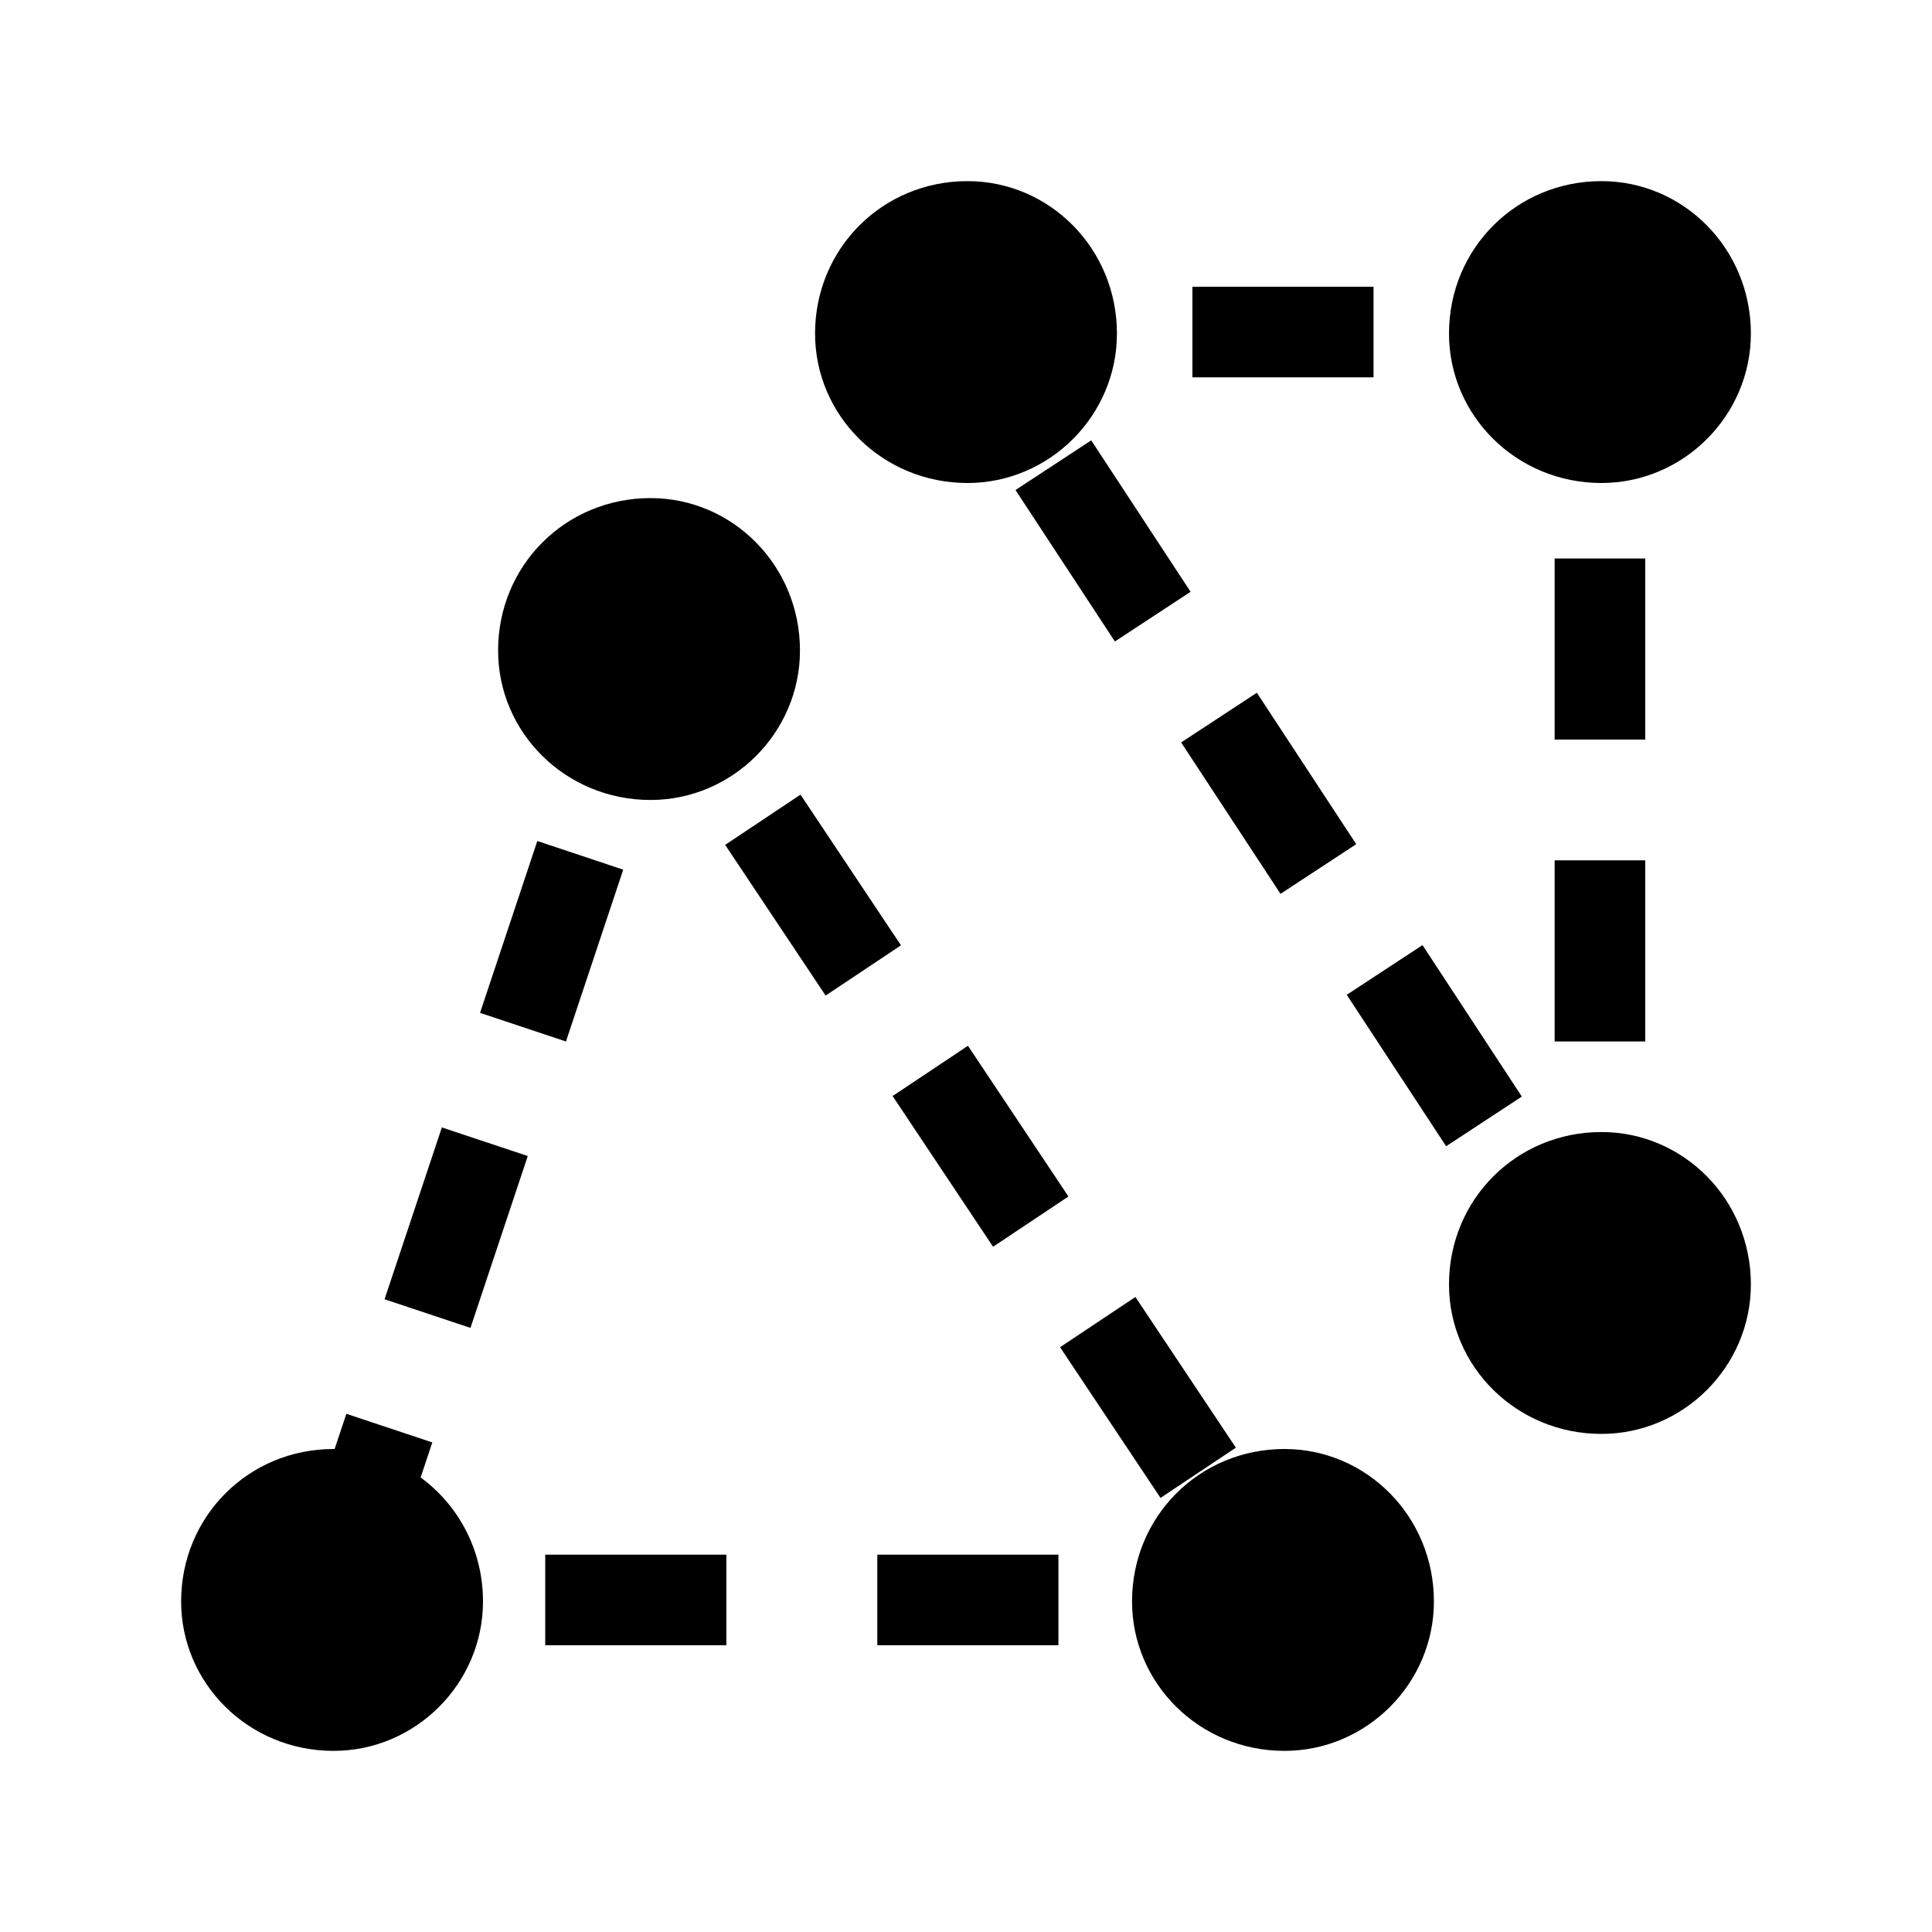 <?xml version="1.0" encoding="UTF-8"?>
<svg width="64px" height="64px" viewBox="0 0 64 64" version="1.1" xmlns="http://www.w3.org/2000/svg" xmlns:xlink="http://www.w3.org/1999/xlink">
    <!-- Generator: Sketch 55.2 (78181) - https://sketchapp.com -->
    <title>tool-multi-polygon</title>
    <desc>Created with Sketch.</desc>
    <g id="tool-multi-polygon" stroke="none" stroke-width="1" fill="none" fill-rule="evenodd">
        <path d="M11.085,48 L11.474,46.834 L14.32,47.782 L13.934,48.943 C15.182,49.854 16,51.345 16,53.049 C16,55.767 13.767,58 11.049,58 C8.233,58 6,55.767 6,53.049 C6,50.233 8.233,48 11.049,48 C11.061,48 11.073,48 11.085,48 L11.085,48 Z M47.5,53.049 C47.5,55.767 45.267,58 42.549,58 C39.733,58 37.5,55.767 37.5,53.049 C37.5,50.233 39.733,48 42.549,48 C45.267,48 47.5,50.233 47.5,53.049 Z M26.5,21.549 C26.5,24.267 24.267,26.5 21.549,26.5 C18.733,26.5 16.5,24.267 16.5,21.549 C16.5,18.733 18.733,16.5 21.549,16.5 C24.267,16.5 26.5,18.733 26.5,21.549 Z M14.637,37.347 L17.483,38.295 L15.585,43.988 L12.739,43.039 L14.637,37.347 Z M17.799,27.86 L20.645,28.809 L18.748,34.501 L15.902,33.552 L17.799,27.86 Z M29.846,31.315 L27.35,32.979 L24.022,27.987 L26.518,26.323 L29.846,31.315 Z M35.393,39.635 L32.897,41.3 L29.569,36.307 L32.065,34.643 L35.393,39.635 Z M40.94,47.956 L38.444,49.62 L35.116,44.628 L37.612,42.964 L40.94,47.956 Z M29.062,54.5 L29.062,51.5 L35.062,51.5 L35.062,54.5 L29.062,54.5 Z M18.062,54.5 L18.062,51.5 L24.062,51.5 L24.062,54.5 L18.062,54.5 Z M58,11.049 C58,13.767 55.767,16 53.049,16 C50.233,16 48,13.767 48,11.049 C48,8.233 50.233,6 53.049,6 C55.767,6 58,8.233 58,11.049 Z M58,42.549 C58,45.267 55.767,47.5 53.049,47.5 C50.233,47.5 48,45.267 48,42.549 C48,39.733 50.233,37.5 53.049,37.5 C55.767,37.5 58,39.733 58,42.549 Z M37,11.049 C37,13.767 34.767,16 32.049,16 C29.233,16 27,13.767 27,11.049 C27,8.233 29.233,6 32.049,6 C34.767,6 37,8.233 37,11.049 Z M45.5,9.5 L45.5,12.5 L39.5,12.5 L39.5,9.5 L45.5,9.5 Z M54.5,24.5 L51.5,24.5 L51.5,18.5 L54.5,18.5 L54.5,24.5 Z M54.5,34.5 L51.5,34.5 L51.5,28.5 L54.5,28.5 L54.5,34.5 Z M44.613,32.954 L47.122,31.308 L50.413,36.325 L47.905,37.971 L44.613,32.954 Z M39.127,24.594 L41.635,22.948 L44.927,27.964 L42.419,29.61 L39.127,24.594 Z M33.64,16.233 L36.148,14.587 L39.44,19.604 L36.932,21.25 L33.64,16.233 Z" id="Shape" fill="#000000"></path>
    </g>
</svg>